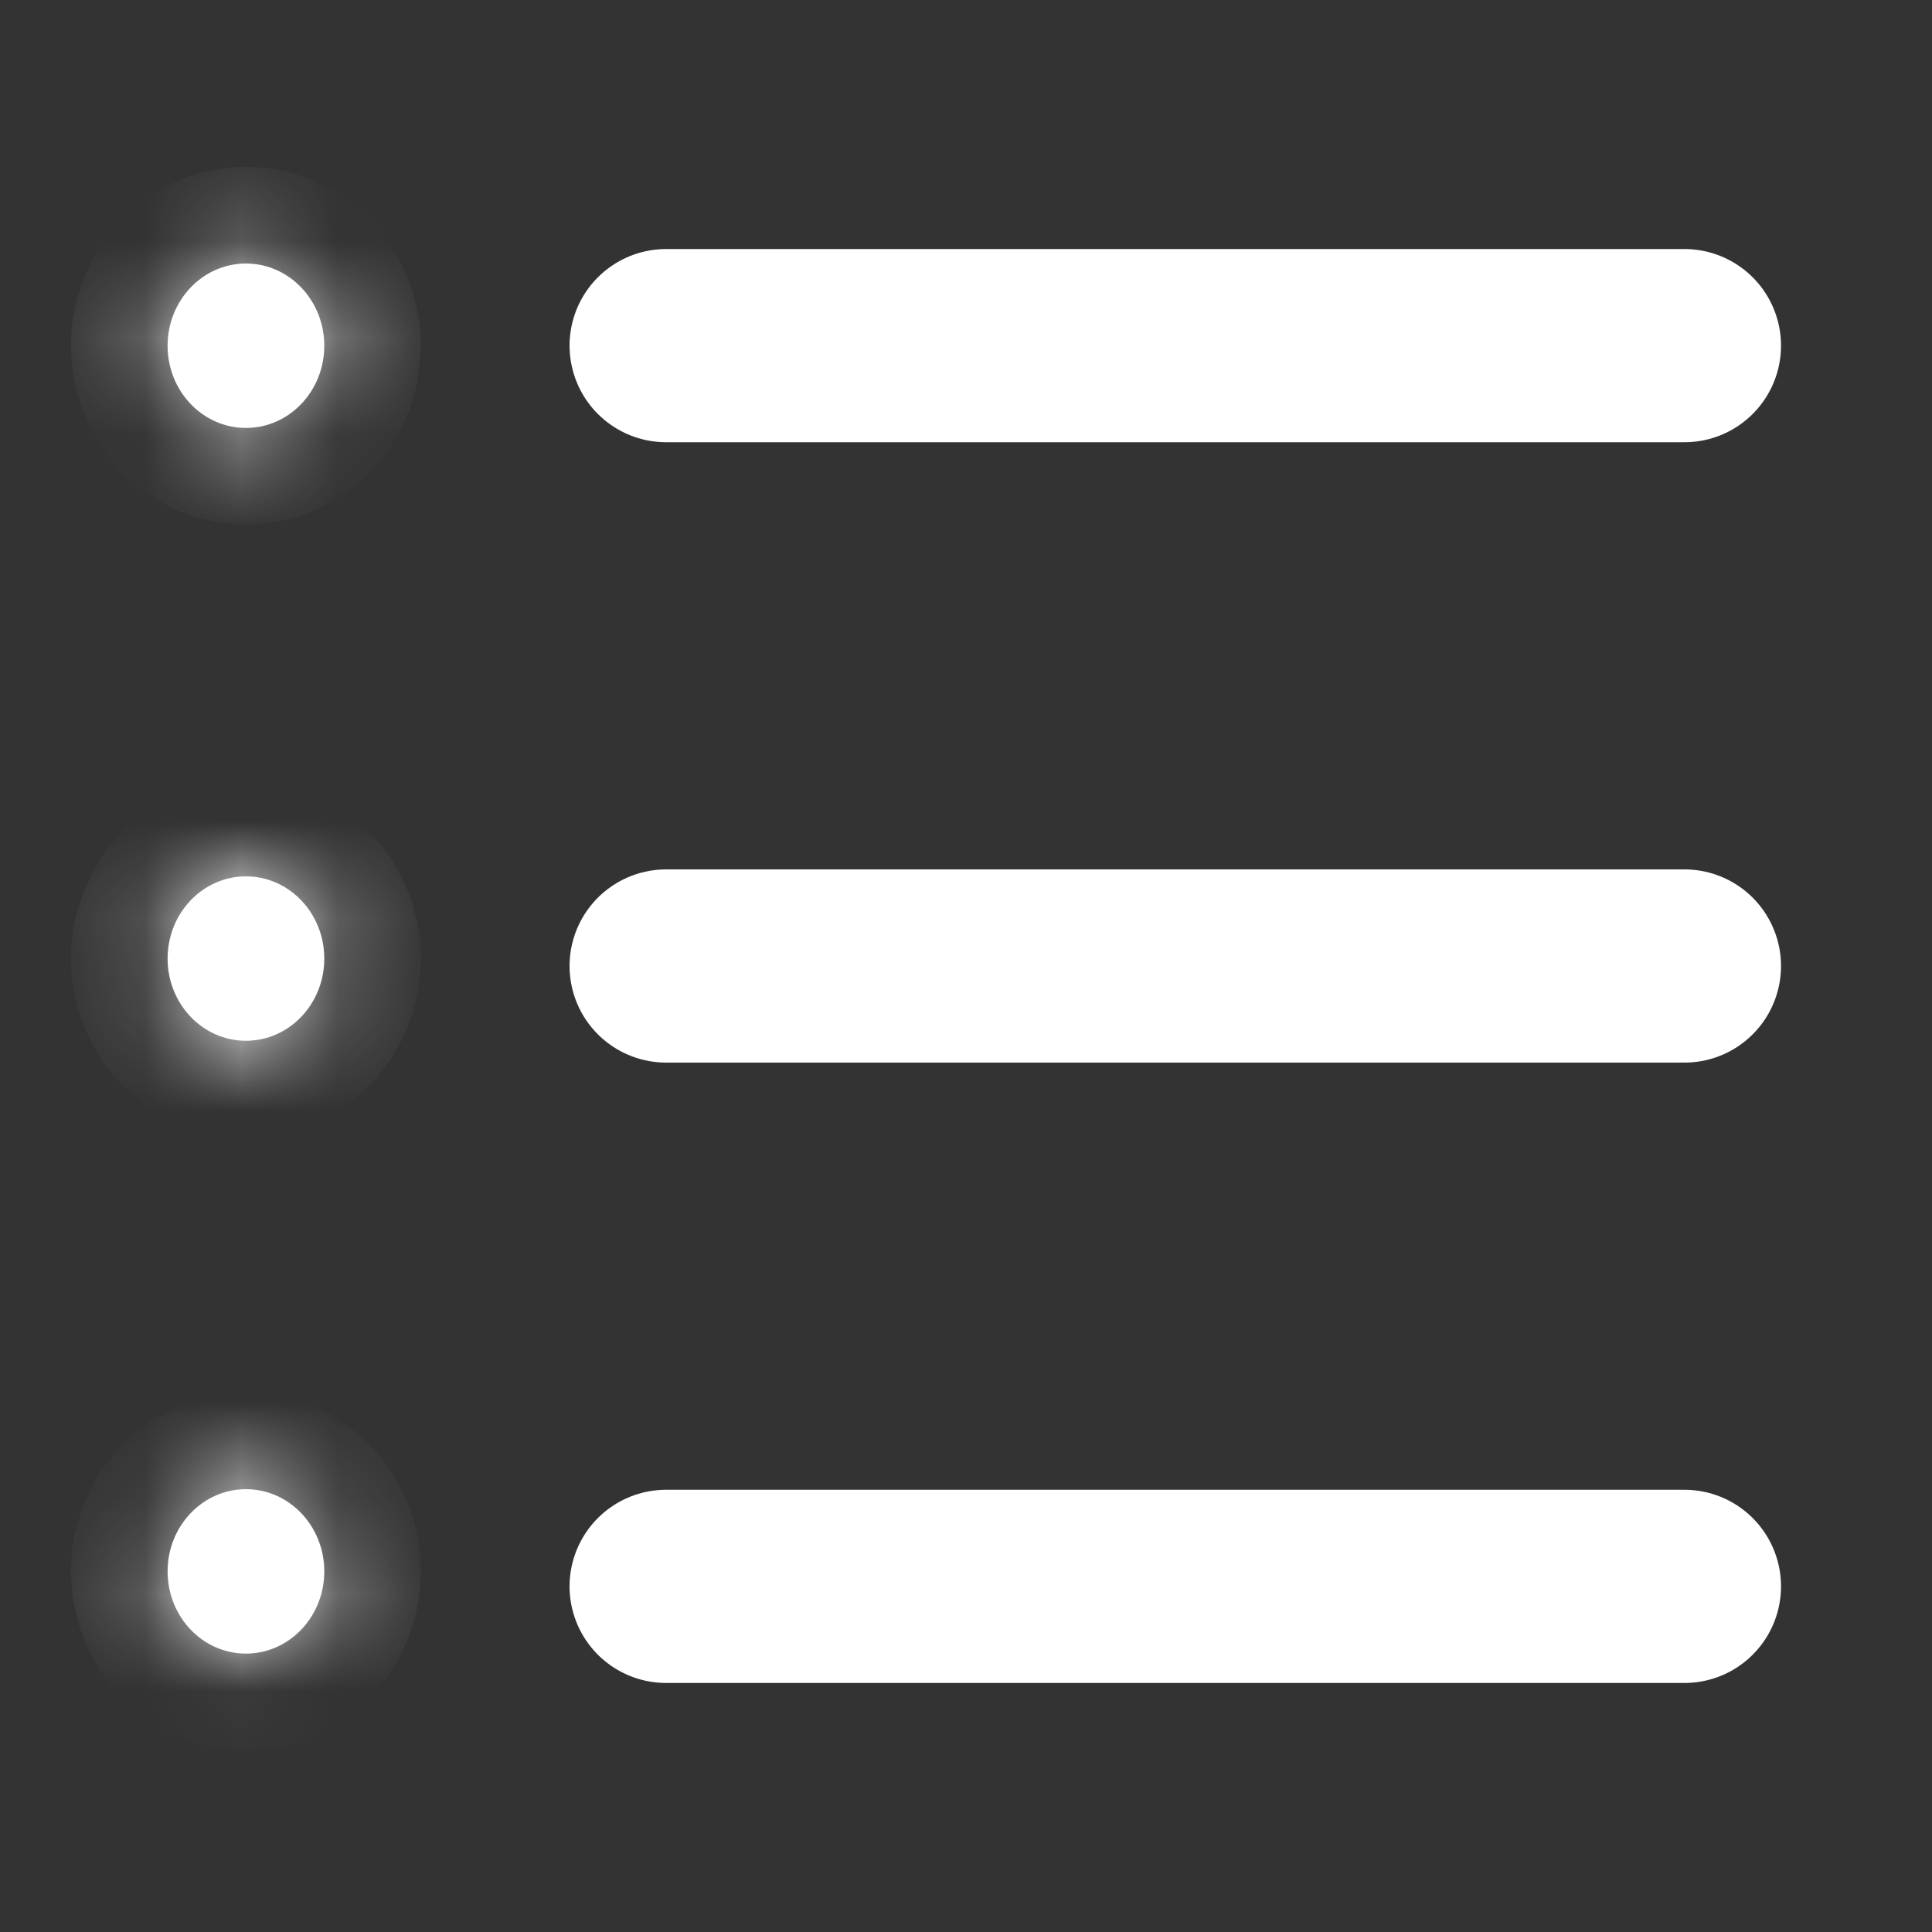 <svg width="20" height="20" viewBox="0 0 20 20" fill="none" xmlns="http://www.w3.org/2000/svg">
    <rect x="0" y="0" width="20" height="20" fill="#333333" stroke="none"/>
    <path fill-rule="evenodd" clip-rule="evenodd" d="M6.896 3.578h10.541z" fill="#fff"/>
    <path d="M6.896 3.578h10.541" stroke="#fff" stroke-width="2" stroke-linecap="round" stroke-linejoin="round"/>
    <path fill-rule="evenodd" clip-rule="evenodd" d="M6.896 10h10.541z" fill="#fff"/>
    <path d="M6.896 10h10.541" stroke="#fff" stroke-width="2" stroke-linecap="round" stroke-linejoin="round"/>
    <path fill-rule="evenodd" clip-rule="evenodd" d="M6.896 16.422h10.541z" fill="#fff"/>
    <path d="M6.896 16.422h10.541" stroke="#fff" stroke-width="2" stroke-linecap="round" stroke-linejoin="round"/>
    <mask id="6mbirm993a" fill="#fff">
        <ellipse cx="2.546" cy="16.267" rx=".811" ry=".851"/>
    </mask>
    <ellipse cx="2.546" cy="16.267" rx=".811" ry=".851" fill="#fff"/>
    <path d="M2.357 16.267a.13.13 0 0 1 .039-.088.211.211 0 0 1 .15-.06v2c1.045 0 1.811-.876 1.811-1.852h-2zm.19-.149c.067 0 .121.03.15.061a.13.13 0 0 1 .038.088h-2c0 .976.766 1.851 1.811 1.851v-2zm.188.15a.13.13 0 0 1-.038.087.211.211 0 0 1-.15.061v-2c-1.046 0-1.812.875-1.812 1.851h2zm-.189.148a.211.211 0 0 1-.15-.06.13.13 0 0 1-.039-.089h2c0-.976-.766-1.851-1.81-1.851v2z" fill="#fff" mask="url(#6mbirm993a)"/>
    <mask id="vx9tq62i6b" fill="#fff">
        <ellipse cx="2.546" cy="9.923" rx=".811" ry=".851"/>
    </mask>
    <ellipse cx="2.546" cy="9.923" rx=".811" ry=".851" fill="#fff"/>
    <path d="M2.357 9.923a.13.13 0 0 1 .039-.088.211.211 0 0 1 .15-.06v2c1.045 0 1.811-.876 1.811-1.852h-2zm.19-.149c.067 0 .121.031.15.061a.13.13 0 0 1 .038.088h-2c0 .976.766 1.851 1.811 1.851v-2zm.188.15c0 .025-.01.058-.038.087a.211.211 0 0 1-.15.061v-2C1.5 8.072.734 8.947.734 9.923h2zm-.189.148a.211.211 0 0 1-.15-.06.131.131 0 0 1-.039-.089h2c0-.976-.766-1.85-1.81-1.85v2z" fill="#fff" mask="url(#vx9tq62i6b)"/>
    <mask id="n086xiglvc" fill="#fff">
        <ellipse cx="2.546" cy="3.579" rx=".811" ry=".851"/>
    </mask>
    <ellipse cx="2.546" cy="3.579" rx=".811" ry=".851" fill="#fff"/>
    <path d="M2.357 3.579a.13.13 0 0 1 .039-.088.211.211 0 0 1 .15-.061v2c1.045 0 1.811-.875 1.811-1.851h-2zm.19-.15c.067 0 .121.031.15.062a.13.13 0 0 1 .038.088h-2c0 .976.766 1.85 1.811 1.85v-2zm.188.15a.13.13 0 0 1-.038.088.211.211 0 0 1-.15.06v-2C1.5 1.728.734 2.603.734 3.58h2zm-.189.149a.211.211 0 0 1-.15-.061.13.13 0 0 1-.039-.088h2c0-.977-.766-1.851-1.81-1.851v2z" fill="#fff" mask="url(#n086xiglvc)"/>
</svg>
